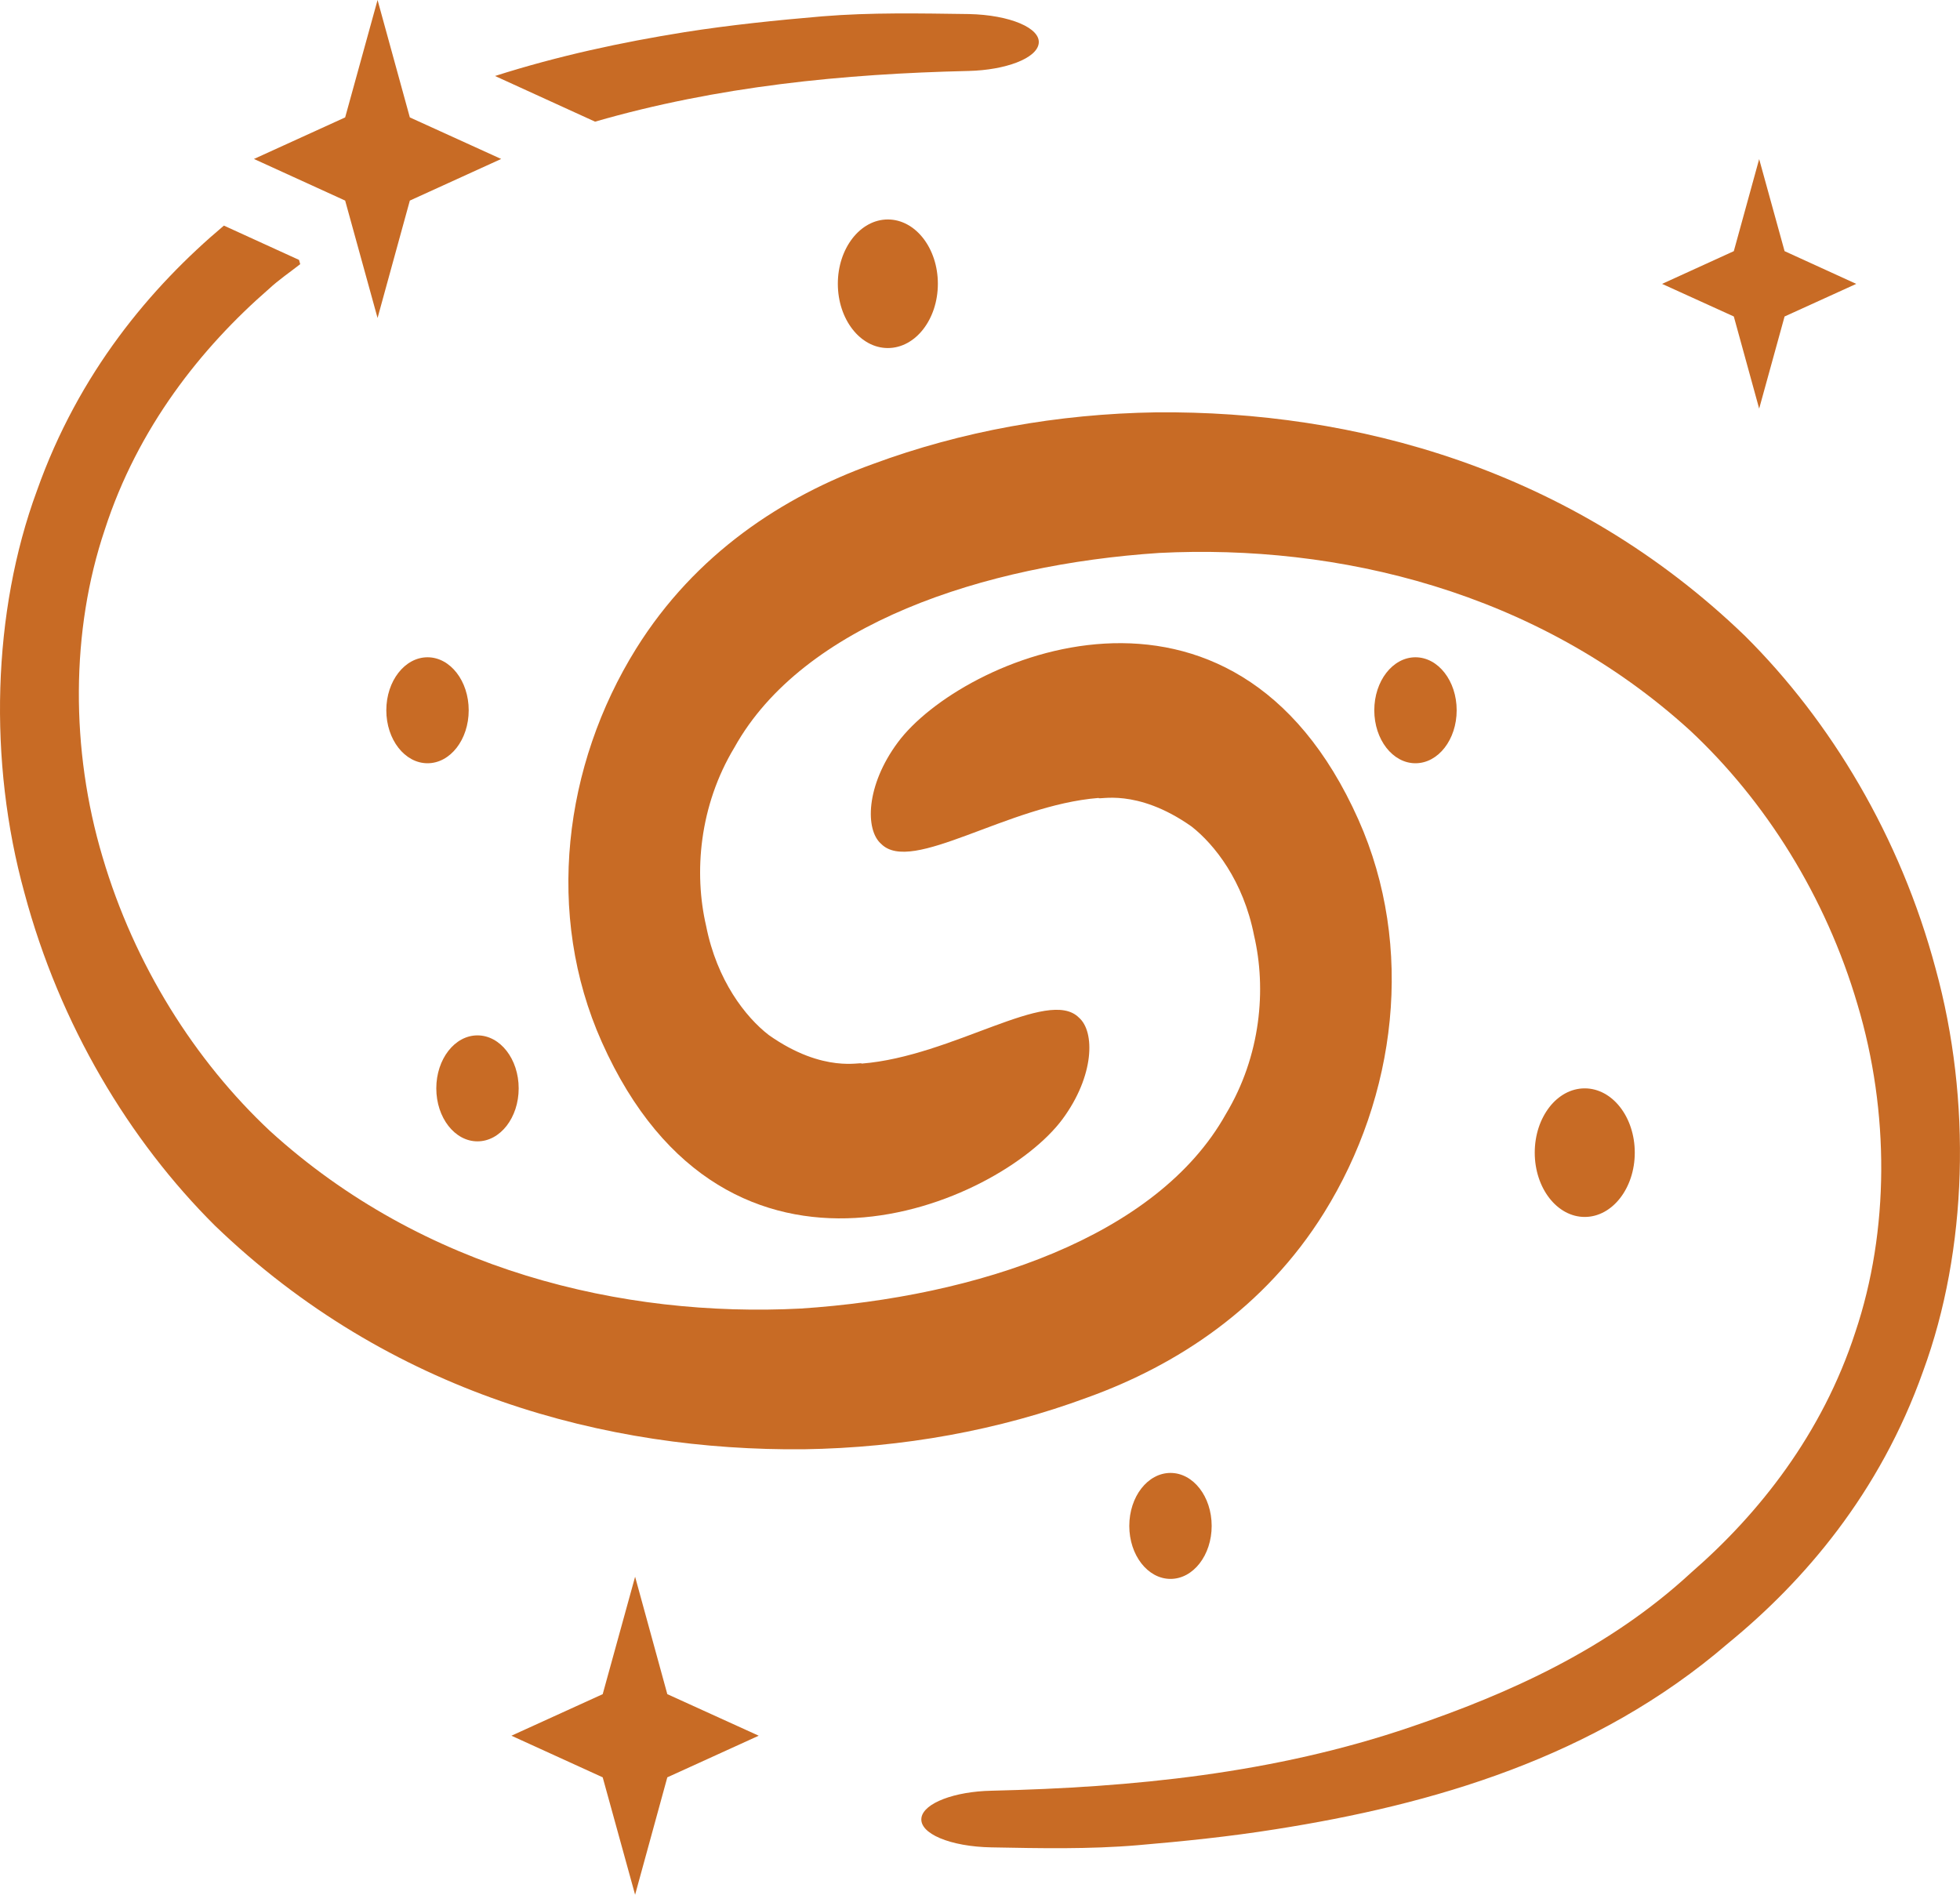 <svg width="30" height="29" viewBox="0 0 30 29" fill="none" xmlns="http://www.w3.org/2000/svg">
<path d="M29.627 14.827C29.086 12.803 28.021 11.038 26.711 9.735C24.038 7.157 20.707 6.285 17.7 6.311C16.184 6.334 14.717 6.6 13.358 7.103C11.985 7.598 10.643 8.474 9.736 9.929C8.625 11.714 8.34 13.997 9.211 15.948C11.131 20.254 15.297 18.43 16.262 17.13C16.753 16.466 16.762 15.789 16.514 15.575C16.045 15.104 14.585 16.169 13.188 16.279C13.197 16.242 12.616 16.442 11.766 15.841C11.413 15.568 10.973 15.008 10.808 14.172C10.619 13.36 10.701 12.334 11.243 11.437C12.29 9.558 15.055 8.64 17.744 8.463C20.469 8.325 23.521 9.043 25.869 11.181C27.022 12.258 27.946 13.721 28.431 15.374C28.923 17.016 28.919 18.839 28.399 20.386C27.892 21.948 26.921 23.17 25.886 24.069C24.615 25.244 23.08 25.927 21.591 26.433C19.495 27.147 17.334 27.357 15.176 27.408C14.611 27.419 14.138 27.597 14.104 27.821C14.066 28.063 14.544 28.264 15.175 28.275C15.921 28.289 16.668 28.305 17.413 28.242C18.117 28.182 18.821 28.11 19.522 27.998C21.918 27.622 24.416 26.905 26.45 25.152C27.611 24.203 28.772 22.857 29.436 20.985C30.117 19.132 30.181 16.841 29.627 14.827Z" fill="#c86b25"/>
<path d="M20.265 18.564C21.377 16.778 21.661 14.494 20.792 12.545C18.871 8.237 14.705 10.062 13.742 11.363C13.25 12.025 13.241 12.703 13.487 12.916C13.956 13.389 15.417 12.323 16.816 12.213C16.805 12.251 17.388 12.05 18.238 12.65C18.589 12.925 19.031 13.482 19.195 14.319C19.385 15.132 19.302 16.158 18.761 17.055C17.711 18.934 14.949 19.851 12.257 20.028C9.533 20.168 6.481 19.449 4.132 17.31C2.982 16.232 2.057 14.769 1.57 13.118C1.078 11.473 1.083 9.65 1.604 8.106C2.11 6.542 3.083 5.321 4.115 4.423C4.268 4.281 4.435 4.169 4.595 4.043L4.577 3.978L3.427 3.453C2.308 4.395 1.205 5.703 0.565 7.511C-0.118 9.362 -0.182 11.652 0.374 13.666C0.915 15.689 1.98 17.456 3.29 18.759C5.964 21.335 9.294 22.21 12.3 22.182C13.818 22.159 15.287 21.892 16.645 21.389C18.017 20.895 19.359 20.018 20.265 18.564Z" fill="#c86b25"/>
<path d="M14.827 1.086C15.391 1.072 15.864 0.895 15.898 0.669C15.936 0.431 15.458 0.228 14.829 0.215C14.081 0.205 13.333 0.189 12.587 0.25C11.884 0.31 11.179 0.382 10.48 0.492C9.517 0.646 8.538 0.856 7.577 1.163L9.108 1.862C10.985 1.32 12.906 1.13 14.827 1.086Z" fill="#c86b25"/>
<path d="M5.779 4.867L6.273 3.07L7.671 2.433L6.273 1.797L5.779 6.14459e-05L5.283 1.797L3.887 2.433L5.283 3.07L5.779 4.867Z" fill="#c86b25"/>
<path d="M9.721 24.133L9.225 25.93L7.828 26.566L9.225 27.203L9.721 29L10.214 27.203L11.613 26.566L10.214 25.93L9.721 24.133Z" fill="#c86b25"/>
<path d="M26.926 6.254L27.315 4.844L28.412 4.345L27.315 3.844L26.926 2.435L26.538 3.844L25.44 4.345L26.538 4.844L26.926 6.254Z" fill="#c86b25"/>
<path d="M24.256 16.658C24.679 16.658 25.022 17.097 25.022 17.642C25.022 18.185 24.679 18.626 24.256 18.626C23.833 18.626 23.491 18.185 23.491 17.642C23.491 17.097 23.833 16.658 24.256 16.658Z" fill="#c86b25"/>
<path d="M13.589 3.359C14.013 3.359 14.355 3.8 14.355 4.343C14.355 4.887 14.013 5.327 13.589 5.327C13.167 5.327 12.824 4.887 12.824 4.343C12.824 3.8 13.167 3.359 13.589 3.359Z" fill="#c86b25"/>
<path d="M6.544 10.06C6.892 10.06 7.174 10.423 7.174 10.871C7.174 11.32 6.892 11.682 6.544 11.682C6.196 11.682 5.913 11.32 5.913 10.871C5.913 10.423 6.196 10.06 6.544 10.06Z" fill="#c86b25"/>
<path d="M7.308 15.847C7.657 15.847 7.939 16.21 7.939 16.658C7.939 17.106 7.657 17.469 7.308 17.469C6.96 17.469 6.678 17.106 6.678 16.658C6.678 16.21 6.96 15.847 7.308 15.847Z" fill="#c86b25"/>
<path d="M21.665 10.06C22.014 10.06 22.296 10.423 22.296 10.871C22.296 11.32 22.014 11.682 21.665 11.682C21.317 11.682 21.035 11.32 21.035 10.871C21.035 10.423 21.317 10.06 21.665 10.06Z" fill="#c86b25"/>
<path d="M17.916 22.544C18.265 22.544 18.546 22.907 18.546 23.355C18.546 23.802 18.265 24.166 17.916 24.166C17.567 24.166 17.285 23.802 17.285 23.355C17.285 22.907 17.567 22.544 17.916 22.544Z" fill="#c86b25"/>
</svg>
